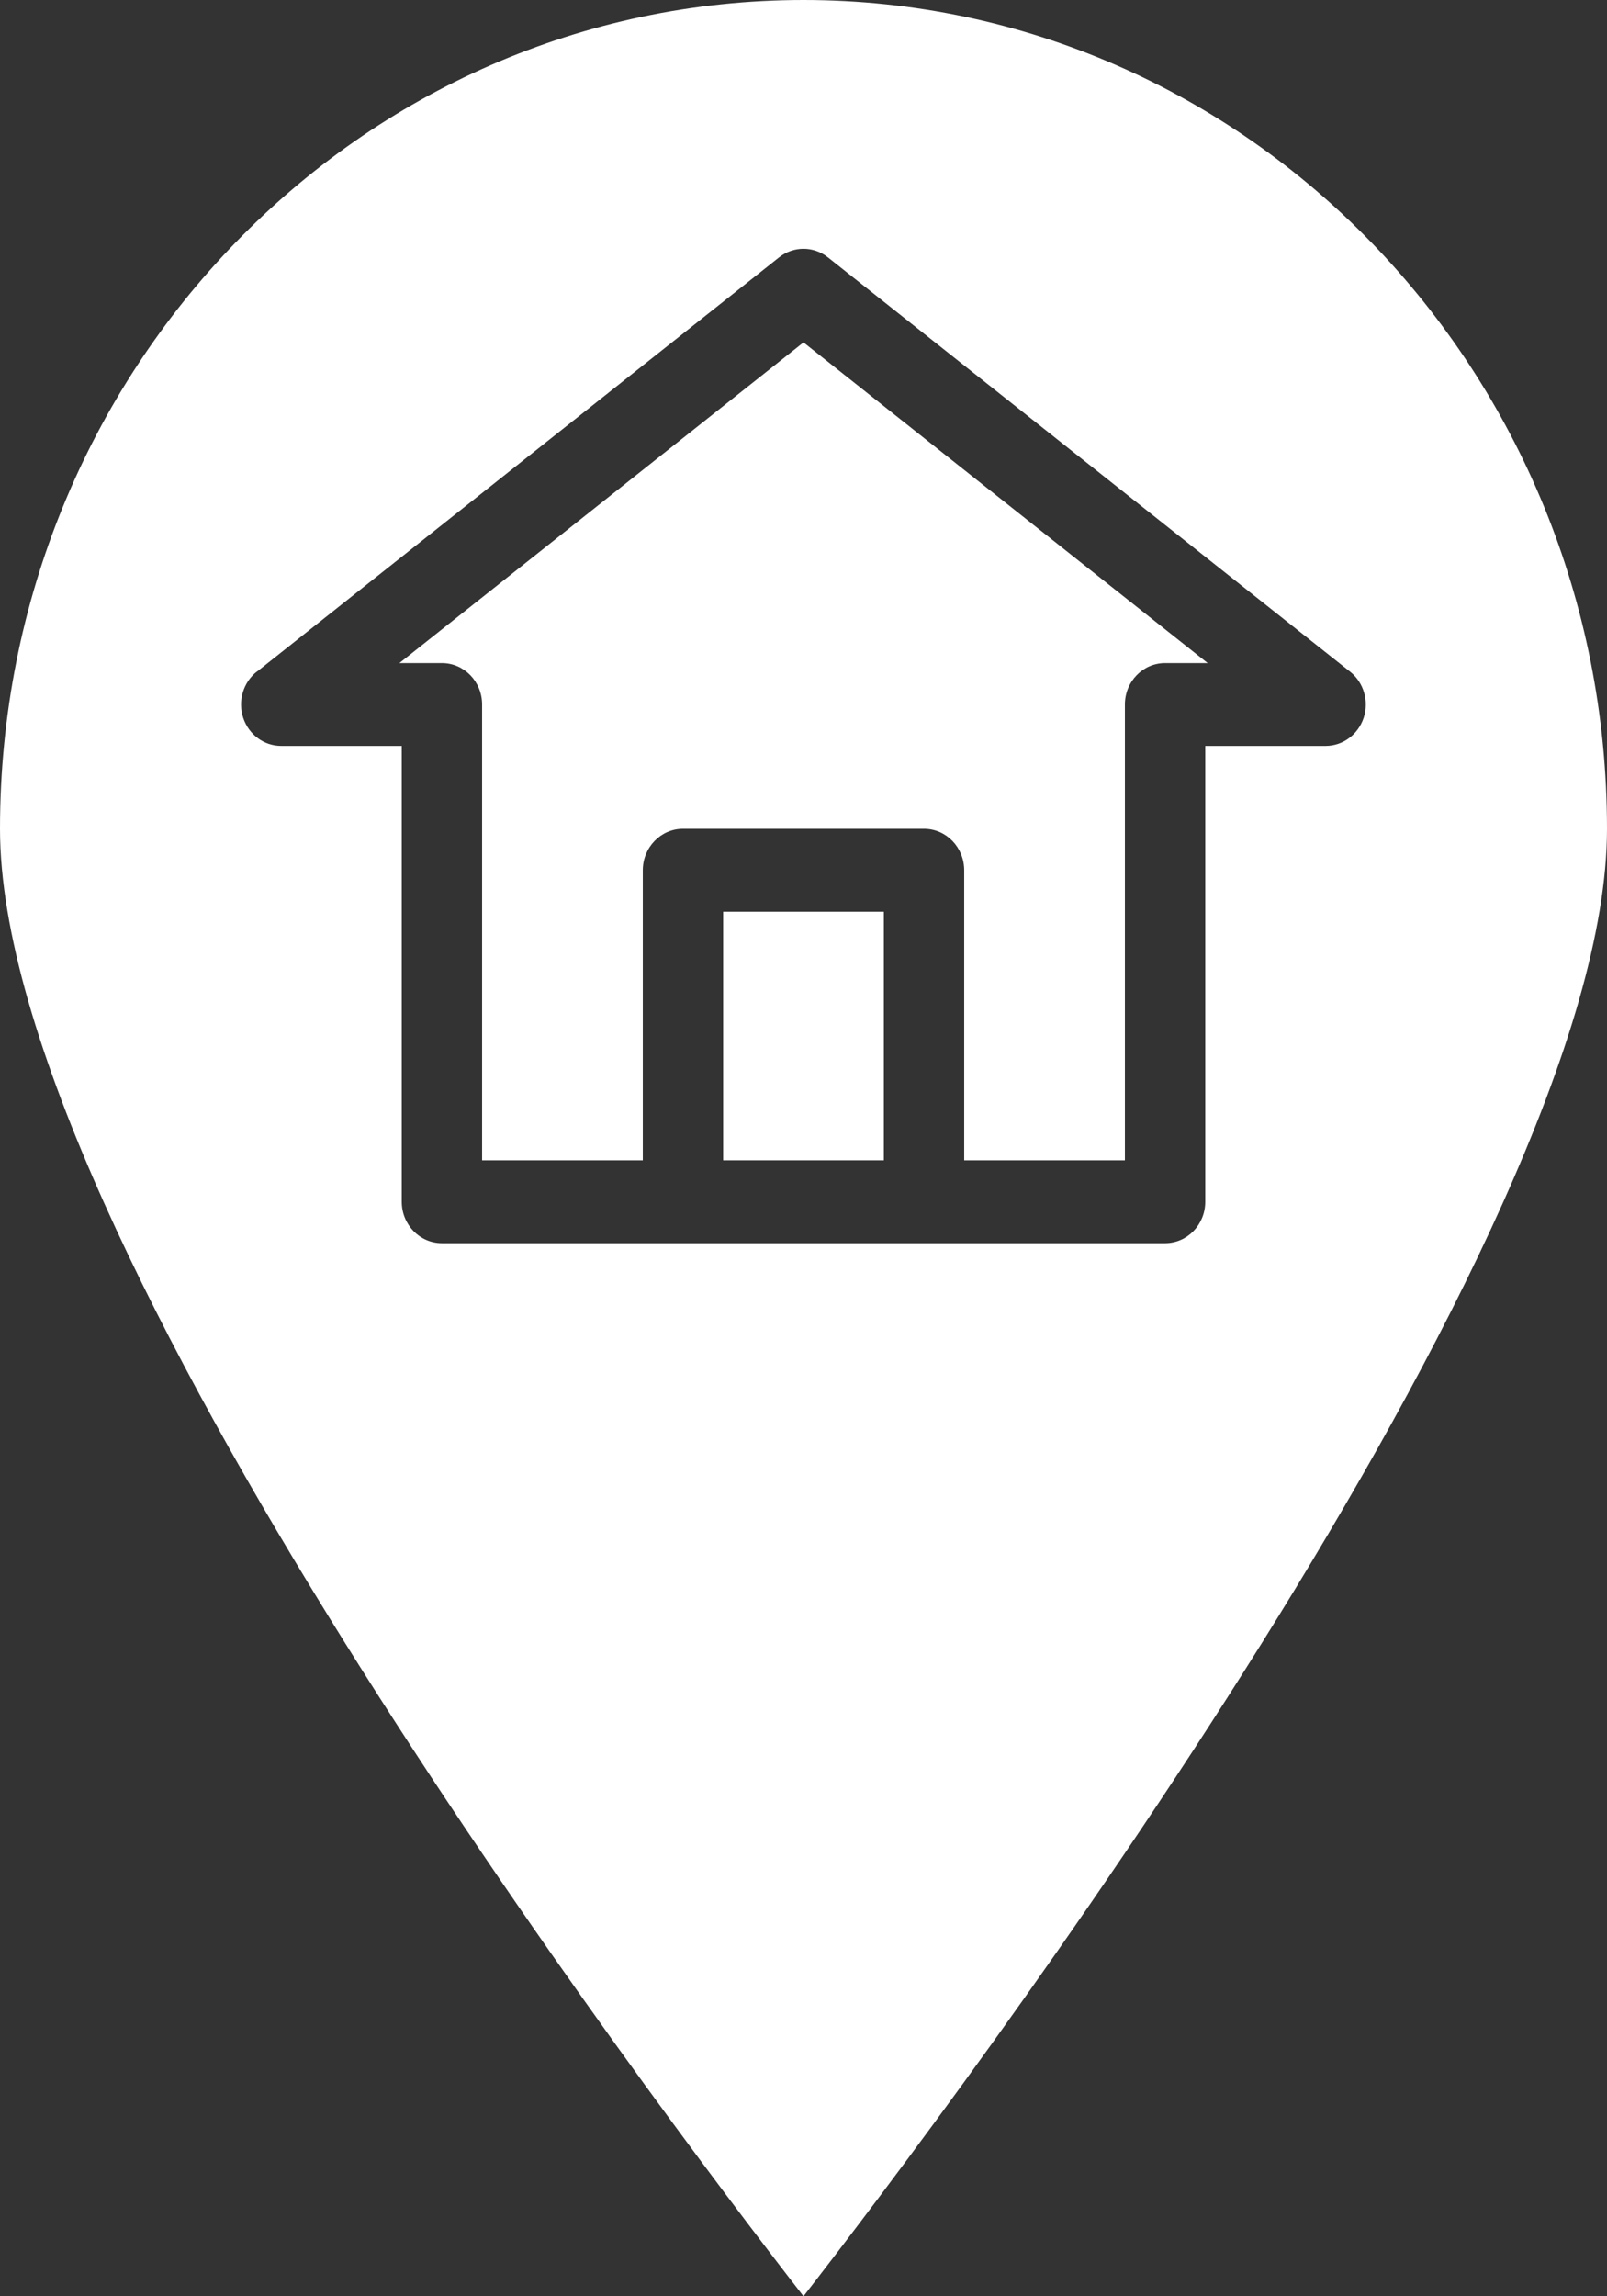 <svg width="21" height="30" viewBox="0 0 21 30" fill="none" xmlns="http://www.w3.org/2000/svg">
<rect x="0" y="0" width="21" height="30" fill="#333333" stroke="none"/>
<path d="M6.3 9.204V15.159H8.4V11.37C8.4 11.071 8.635 10.828 8.925 10.828H12.075C12.365 10.828 12.6 11.071 12.6 11.37V15.159H14.7V9.204C14.7 8.905 14.935 8.663 15.225 8.663H15.782L10.5 4.473L5.219 8.663H5.775C6.065 8.663 6.3 8.905 6.3 9.204Z" fill="white"/>
<path d="M9.45 11.911H11.55V15.159H9.45V11.911Z" fill="white"/>
<path d="M10.5 30C12.475 27.456 21 16.172 21 10.828C21 4.848 16.299 0 10.5 0C4.701 0 0 4.848 0 10.828C0 16.173 8.524 27.457 10.5 30ZM3.355 8.777L10.18 3.363C10.368 3.213 10.632 3.213 10.82 3.363L17.645 8.777C17.822 8.919 17.892 9.16 17.82 9.379C17.747 9.597 17.549 9.744 17.325 9.745H15.75V15.701C15.75 16 15.515 16.242 15.225 16.242H5.775C5.485 16.242 5.25 16 5.25 15.701V9.745H3.675C3.45 9.745 3.251 9.598 3.178 9.378C3.106 9.159 3.177 8.917 3.355 8.775V8.777Z" fill="white"/>
</svg>
